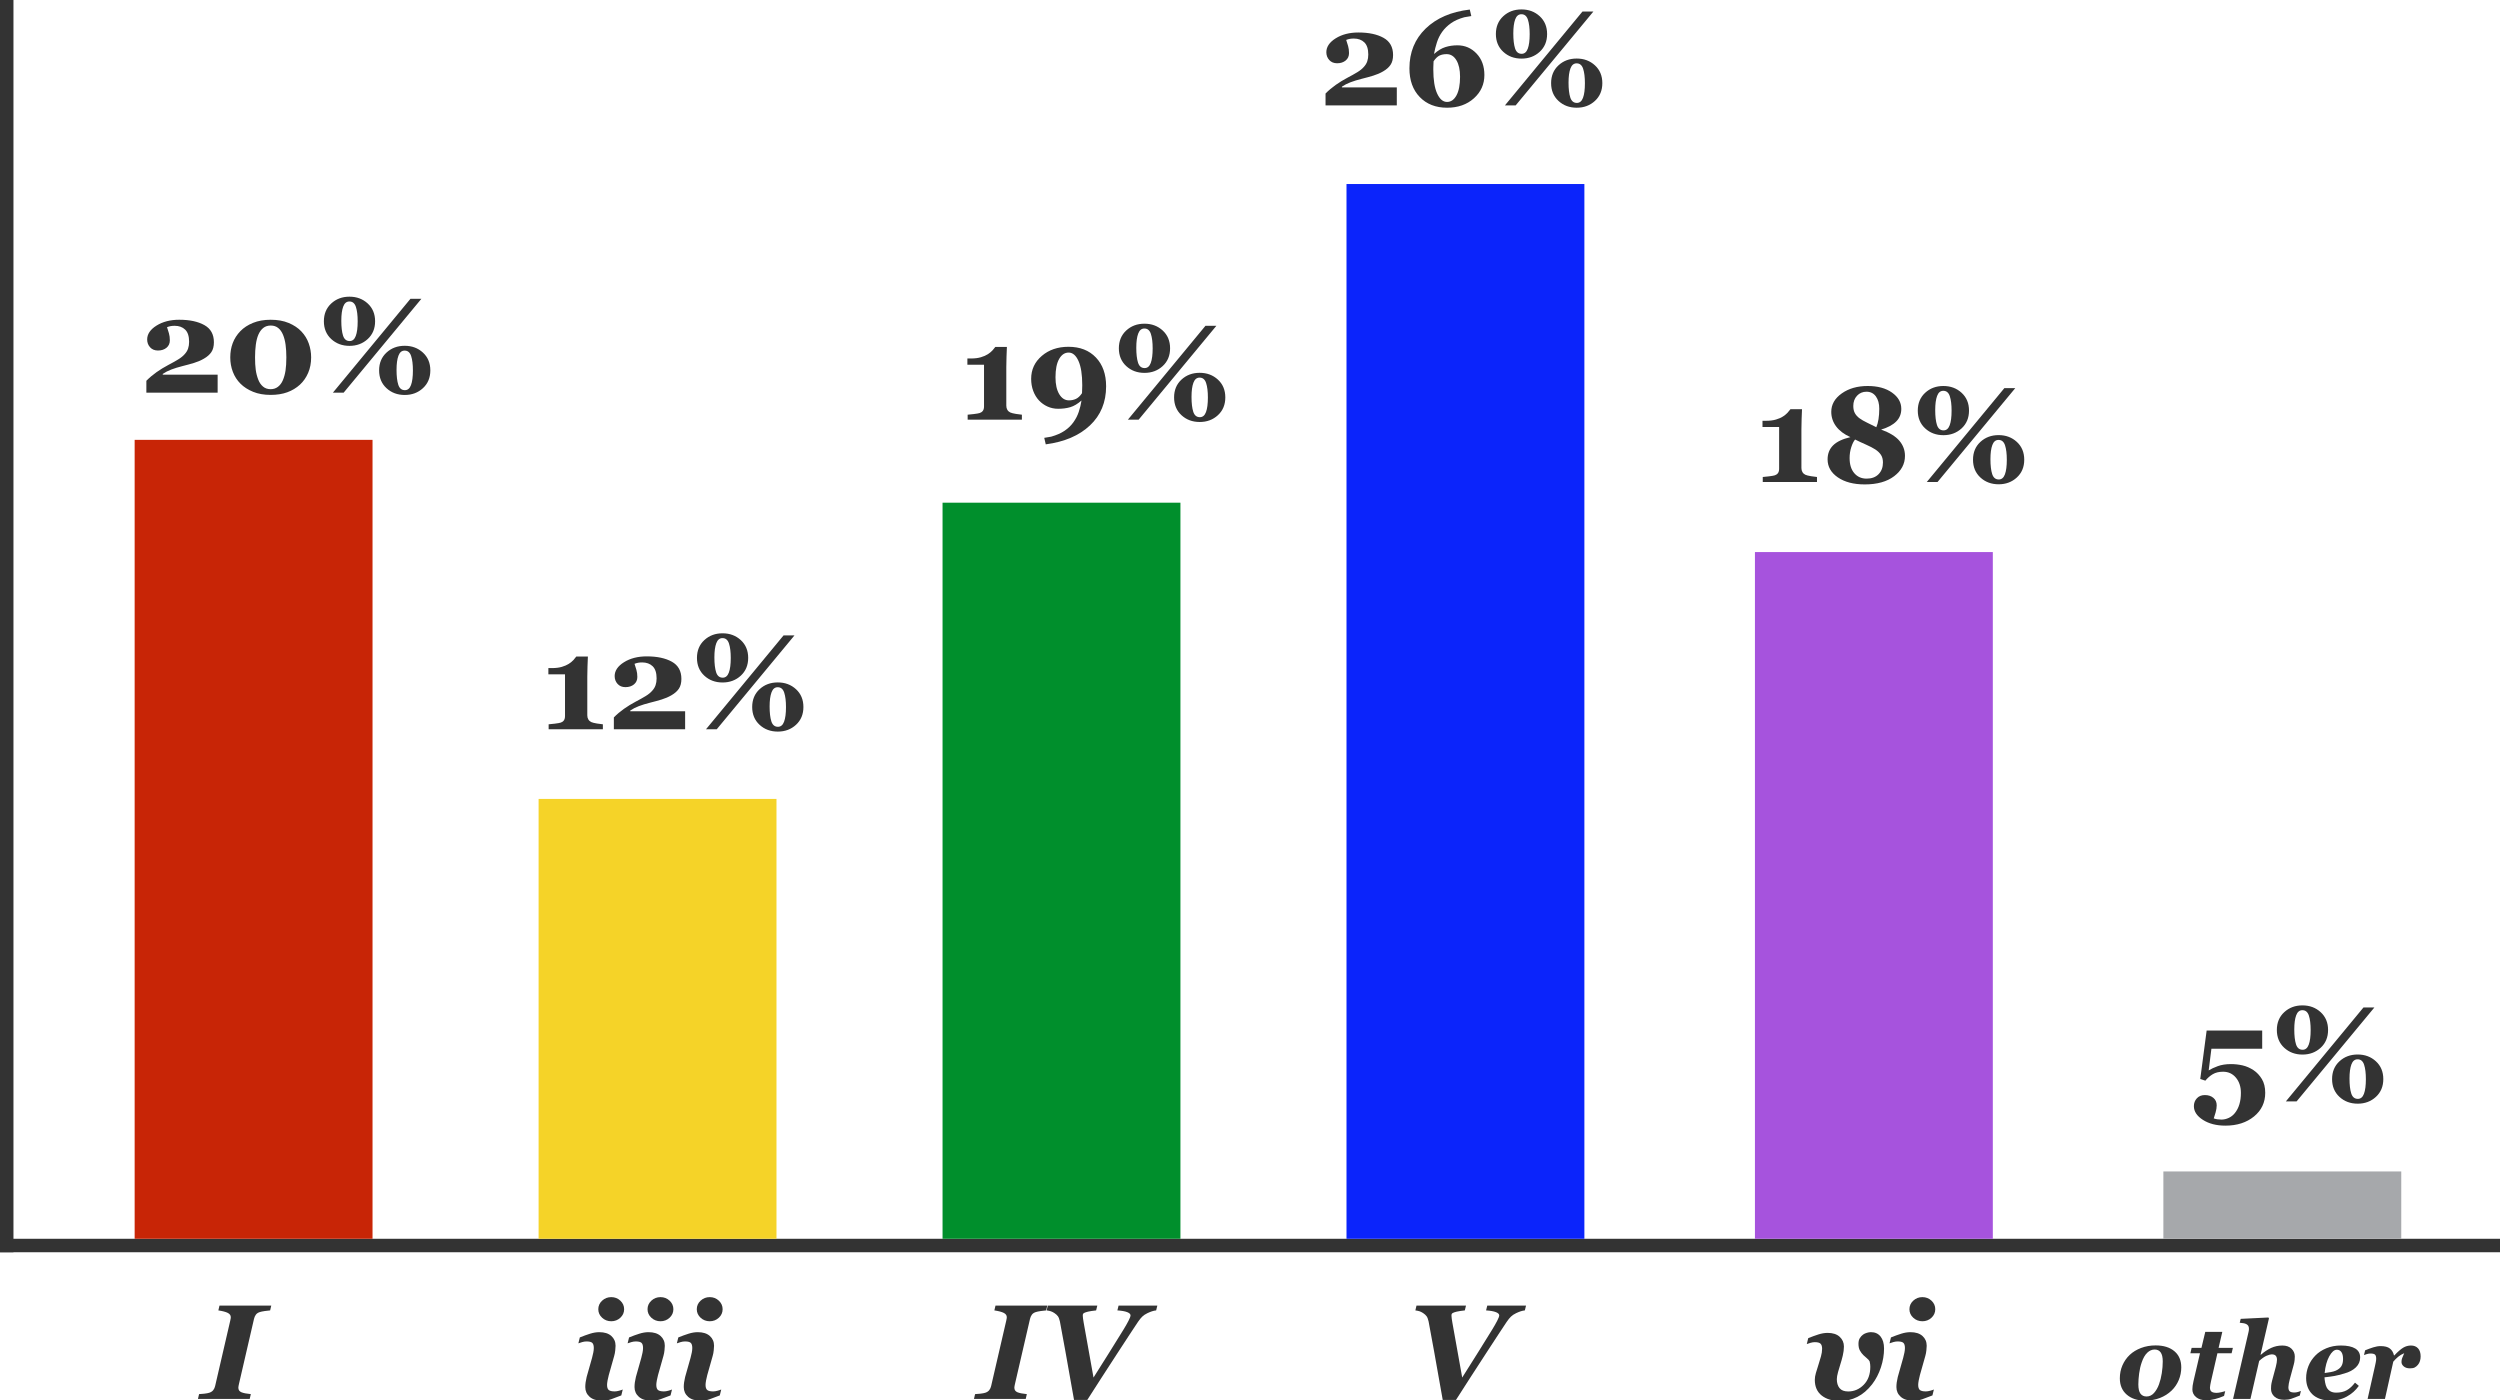 <?xml version="1.0" encoding="utf-8"?>
<!-- Generator: Adobe Illustrator 15.1.0, SVG Export Plug-In  -->
<!DOCTYPE svg PUBLIC "-//W3C//DTD SVG 1.1//EN" "http://www.w3.org/Graphics/SVG/1.1/DTD/svg11.dtd">
<svg version="1.1"
	 xmlns="http://www.w3.org/2000/svg" xmlns:xlink="http://www.w3.org/1999/xlink" xmlns:a="http://ns.adobe.com/AdobeSVGViewerExtensions/3.0/"
	 x="0px" y="0px"  width="557px" height="312px" viewBox="0 0 557 312" overflow="visible" enable-background="new 0 0 557 312"
	 xml:space="preserve">
<defs>
</defs>
<path fill="#333333" d="M44.106,311.676l0.249-1.069c0.283-0.01,0.669-0.041,1.157-0.095s0.864-0.125,1.128-0.213
	c0.381-0.127,0.671-0.319,0.872-0.578s0.339-0.56,0.417-0.901l3.359-14.531c0.049-0.205,0.083-0.376,0.103-0.513
	s0.029-0.239,0.029-0.308c0-0.41-0.227-0.729-0.681-0.96c-0.454-0.229-1.15-0.412-2.087-0.549l0.249-1.069h11.535l-0.249,1.069
	c-0.312,0.02-0.713,0.066-1.201,0.139c-0.488,0.074-0.854,0.149-1.099,0.228c-0.4,0.127-0.696,0.325-0.886,0.593
	c-0.19,0.27-0.325,0.57-0.403,0.904l-3.362,14.544c-0.039,0.165-0.071,0.321-0.095,0.468s-0.037,0.259-0.037,0.337
	c0,0.488,0.227,0.827,0.681,1.019c0.454,0.189,1.155,0.329,2.102,0.417l-0.249,1.069H44.106z"/>
<path fill="#333333" d="M138.749,309.581l-0.322,1.318c-0.967,0.381-1.738,0.672-2.314,0.872c-0.576,0.199-1.245,0.3-2.007,0.3
	c-1.172,0-2.083-0.286-2.732-0.856c-0.649-0.572-0.974-1.297-0.974-2.176c0-0.342,0.024-0.69,0.073-1.047s0.127-0.76,0.234-1.209
	l1.209-4.277c0.108-0.41,0.199-0.799,0.272-1.164c0.073-0.367,0.11-0.701,0.11-1.004c0-0.547-0.113-0.928-0.338-1.143
	s-0.656-0.322-1.292-0.322c-0.313,0-0.634,0.049-0.962,0.146s-0.61,0.19-0.845,0.278l0.323-1.318
	c0.792-0.322,1.549-0.598,2.273-0.827s1.408-0.345,2.053-0.345c1.164,0,2.061,0.281,2.691,0.843s0.946,1.291,0.946,2.189
	c0,0.186-0.022,0.513-0.066,0.981s-0.125,0.898-0.242,1.289l-1.205,4.263c-0.098,0.342-0.186,0.732-0.265,1.172
	c-0.078,0.439-0.117,0.771-0.117,0.996c0,0.566,0.126,0.952,0.38,1.157c0.254,0.205,0.692,0.308,1.317,0.308
	c0.292,0,0.624-0.051,0.995-0.154C138.315,309.75,138.583,309.659,138.749,309.581z M139.057,291.695
	c0,0.742-0.281,1.375-0.842,1.896c-0.562,0.523-1.238,0.784-2.029,0.784s-1.47-0.261-2.036-0.784
	c-0.566-0.521-0.85-1.154-0.85-1.896s0.283-1.377,0.85-1.904s1.245-0.791,2.036-0.791s1.467,0.264,2.029,0.791
	S139.057,290.953,139.057,291.695z"/>
<path fill="#333333" d="M149.721,309.581l-0.322,1.318c-0.967,0.381-1.738,0.672-2.314,0.872c-0.576,0.199-1.245,0.3-2.007,0.3
	c-1.172,0-2.083-0.286-2.732-0.856c-0.649-0.572-0.974-1.297-0.974-2.176c0-0.342,0.024-0.69,0.073-1.047s0.127-0.76,0.234-1.209
	l1.209-4.277c0.108-0.41,0.199-0.799,0.272-1.164c0.073-0.367,0.11-0.701,0.11-1.004c0-0.547-0.113-0.928-0.338-1.143
	s-0.656-0.322-1.292-0.322c-0.313,0-0.634,0.049-0.962,0.146s-0.61,0.19-0.845,0.278l0.323-1.318
	c0.792-0.322,1.549-0.598,2.273-0.827s1.408-0.345,2.053-0.345c1.164,0,2.061,0.281,2.691,0.843s0.946,1.291,0.946,2.189
	c0,0.186-0.022,0.513-0.066,0.981s-0.125,0.898-0.242,1.289l-1.205,4.263c-0.098,0.342-0.186,0.732-0.265,1.172
	c-0.078,0.439-0.117,0.771-0.117,0.996c0,0.566,0.126,0.952,0.38,1.157c0.254,0.205,0.692,0.308,1.317,0.308
	c0.292,0,0.624-0.051,0.995-0.154C149.287,309.75,149.555,309.659,149.721,309.581z M150.028,291.695
	c0,0.742-0.281,1.375-0.842,1.896c-0.562,0.523-1.238,0.784-2.029,0.784s-1.47-0.261-2.036-0.784
	c-0.566-0.521-0.85-1.154-0.85-1.896s0.283-1.377,0.85-1.904s1.245-0.791,2.036-0.791s1.467,0.264,2.029,0.791
	S150.028,290.953,150.028,291.695z"/>
<path fill="#333333" d="M160.692,309.581l-0.322,1.318c-0.967,0.381-1.738,0.672-2.314,0.872c-0.576,0.199-1.245,0.3-2.007,0.3
	c-1.172,0-2.083-0.286-2.732-0.856c-0.649-0.572-0.974-1.297-0.974-2.176c0-0.342,0.024-0.69,0.073-1.047s0.127-0.76,0.234-1.209
	l1.209-4.277c0.108-0.41,0.199-0.799,0.272-1.164c0.073-0.367,0.11-0.701,0.11-1.004c0-0.547-0.113-0.928-0.338-1.143
	s-0.656-0.322-1.292-0.322c-0.313,0-0.634,0.049-0.962,0.146s-0.61,0.19-0.845,0.278l0.323-1.318
	c0.792-0.322,1.549-0.598,2.273-0.827s1.408-0.345,2.053-0.345c1.164,0,2.061,0.281,2.691,0.843s0.946,1.291,0.946,2.189
	c0,0.186-0.022,0.513-0.066,0.981s-0.125,0.898-0.242,1.289l-1.205,4.263c-0.098,0.342-0.186,0.732-0.265,1.172
	c-0.078,0.439-0.117,0.771-0.117,0.996c0,0.566,0.126,0.952,0.38,1.157c0.254,0.205,0.692,0.308,1.317,0.308
	c0.292,0,0.624-0.051,0.995-0.154C160.258,309.75,160.526,309.659,160.692,309.581z M161,291.695c0,0.742-0.281,1.375-0.842,1.896
	c-0.562,0.523-1.238,0.784-2.029,0.784s-1.47-0.261-2.036-0.784c-0.566-0.521-0.85-1.154-0.85-1.896s0.283-1.377,0.85-1.904
	s1.245-0.791,2.036-0.791s1.467,0.264,2.029,0.791S161,290.953,161,291.695z"/>
<path fill="#333333" d="M217,311.676l0.249-1.069c0.283-0.01,0.669-0.041,1.157-0.095s0.864-0.125,1.128-0.213
	c0.381-0.127,0.671-0.319,0.872-0.578s0.339-0.56,0.417-0.901l3.359-14.531c0.049-0.205,0.083-0.376,0.103-0.513
	s0.029-0.239,0.029-0.308c0-0.41-0.227-0.729-0.681-0.96c-0.454-0.229-1.15-0.412-2.087-0.549l0.249-1.069h11.535l-0.249,1.069
	c-0.312,0.02-0.713,0.066-1.201,0.139c-0.488,0.074-0.854,0.149-1.099,0.228c-0.4,0.127-0.696,0.325-0.886,0.593
	c-0.19,0.27-0.325,0.57-0.403,0.904l-3.362,14.544c-0.039,0.165-0.071,0.321-0.095,0.468s-0.037,0.259-0.037,0.337
	c0,0.488,0.227,0.827,0.681,1.019c0.454,0.189,1.155,0.329,2.102,0.417l-0.249,1.069H217z"/>
<path fill="#333333" d="M257.591,291.959c-0.303,0.029-0.61,0.096-0.923,0.197c-0.312,0.104-0.654,0.242-1.025,0.418
	c-0.469,0.225-0.85,0.479-1.143,0.762s-0.61,0.674-0.952,1.172c-0.508,0.742-1.132,1.688-1.875,2.834
	c-0.742,1.148-1.738,2.674-2.987,4.578c-1.279,1.963-2.426,3.733-3.442,5.311c-1.015,1.577-2.016,3.137-3.002,4.68h-2.947
	c-0.762-4.326-1.406-7.954-1.934-10.884s-0.933-5.132-1.216-6.606c-0.117-0.527-0.266-0.916-0.447-1.164
	c-0.181-0.25-0.442-0.486-0.784-0.711c-0.273-0.176-0.532-0.305-0.776-0.389c-0.244-0.082-0.557-0.148-0.938-0.197l0.249-1.069
	h11.031l-0.264,1.069c-0.801,0.088-1.396,0.179-1.787,0.271s-0.679,0.188-0.864,0.285c-0.176,0.088-0.273,0.19-0.293,0.308
	s-0.029,0.22-0.029,0.308c0,0.215,0.02,0.435,0.059,0.659s0.088,0.532,0.146,0.922c0.186,1.151,0.464,2.707,0.836,4.668
	c0.371,1.961,0.821,4.474,1.349,7.536c1.287-2.028,2.476-3.919,3.568-5.67c1.092-1.75,2.135-3.431,3.129-5.04
	c0.419-0.683,0.783-1.322,1.091-1.918s0.462-1.001,0.462-1.216c0-0.293-0.251-0.537-0.755-0.732s-1.229-0.322-2.176-0.381
	l0.264-1.069h8.636L257.591,291.959z"/>
<path fill="#333333" d="M339.736,291.959c-0.303,0.029-0.61,0.096-0.923,0.197c-0.312,0.104-0.654,0.242-1.025,0.418
	c-0.469,0.225-0.85,0.479-1.143,0.762s-0.61,0.674-0.952,1.172c-0.508,0.742-1.132,1.688-1.875,2.834
	c-0.742,1.148-1.738,2.674-2.987,4.578c-1.279,1.963-2.426,3.733-3.442,5.311c-1.015,1.577-2.016,3.137-3.002,4.68h-2.947
	c-0.762-4.326-1.406-7.954-1.934-10.884s-0.933-5.132-1.216-6.606c-0.117-0.527-0.266-0.916-0.447-1.164
	c-0.181-0.25-0.442-0.486-0.784-0.711c-0.273-0.176-0.532-0.305-0.776-0.389c-0.244-0.082-0.557-0.148-0.938-0.197l0.249-1.069
	h11.031l-0.264,1.069c-0.801,0.088-1.396,0.179-1.787,0.271s-0.679,0.188-0.864,0.285c-0.176,0.088-0.273,0.19-0.293,0.308
	s-0.029,0.22-0.029,0.308c0,0.215,0.02,0.435,0.059,0.659s0.088,0.532,0.146,0.922c0.186,1.151,0.464,2.707,0.836,4.668
	c0.371,1.961,0.821,4.474,1.349,7.536c1.287-2.028,2.476-3.919,3.568-5.67c1.092-1.75,2.135-3.431,3.129-5.04
	c0.419-0.683,0.783-1.322,1.091-1.918s0.462-1.001,0.462-1.216c0-0.293-0.251-0.537-0.755-0.732s-1.229-0.322-2.176-0.381
	l0.264-1.069H340L339.736,291.959z"/>
<path fill="#333333" d="M419.766,300.455c0,1.377-0.232,2.773-0.696,4.189s-1.116,2.671-1.956,3.765
	c-0.996,1.279-2.1,2.222-3.311,2.827s-2.471,0.908-3.779,0.908c-1.738,0-3.12-0.406-4.146-1.217
	c-1.025-0.812-1.538-1.976-1.538-3.49c0-0.47,0.078-0.973,0.234-1.511s0.352-1.168,0.586-1.892c0.195-0.616,0.378-1.225,0.549-1.826
	c0.171-0.601,0.256-1.171,0.256-1.708c0-0.528-0.117-0.904-0.352-1.13c-0.234-0.225-0.654-0.337-1.26-0.337
	c-0.312,0-0.632,0.049-0.959,0.146s-0.608,0.19-0.842,0.278l0.322-1.318c0.791-0.322,1.547-0.598,2.27-0.828
	c0.723-0.229,1.406-0.344,2.05-0.344c1.162,0,2.057,0.291,2.687,0.873c0.63,0.581,0.945,1.303,0.945,2.163
	c0,0.635-0.085,1.31-0.256,2.023c-0.17,0.714-0.349,1.354-0.534,1.921c-0.166,0.509-0.339,1.093-0.52,1.753
	c-0.181,0.66-0.271,1.186-0.271,1.576c0,0.831,0.2,1.496,0.601,1.994c0.401,0.499,1.045,0.748,1.934,0.748
	c1.329,0,2.481-0.495,3.458-1.487c0.977-0.99,1.465-2.326,1.465-4.006c0-0.166-0.01-0.347-0.029-0.542s-0.059-0.415-0.117-0.659
	c-0.107-0.225-0.317-0.464-0.63-0.718s-0.576-0.488-0.791-0.703c-0.283-0.283-0.532-0.617-0.747-1.003s-0.322-0.887-0.322-1.502
	c0-0.518,0.1-0.938,0.3-1.26s0.442-0.586,0.725-0.791c0.234-0.166,0.515-0.298,0.842-0.396s0.632-0.146,0.916-0.146
	c0.908,0,1.621,0.325,2.139,0.974C419.507,298.432,419.766,299.322,419.766,300.455z"/>
<path fill="#333333" d="M430.869,309.581l-0.322,1.318c-0.967,0.381-1.738,0.672-2.314,0.872c-0.576,0.199-1.245,0.3-2.007,0.3
	c-1.172,0-2.083-0.286-2.732-0.856c-0.649-0.572-0.974-1.297-0.974-2.176c0-0.342,0.024-0.69,0.073-1.047s0.127-0.76,0.234-1.209
	l1.209-4.277c0.108-0.41,0.199-0.799,0.272-1.164c0.073-0.367,0.11-0.701,0.11-1.004c0-0.547-0.113-0.928-0.338-1.143
	s-0.656-0.322-1.292-0.322c-0.313,0-0.634,0.049-0.962,0.146s-0.61,0.19-0.845,0.278l0.323-1.318
	c0.792-0.322,1.549-0.598,2.273-0.827s1.408-0.345,2.053-0.345c1.164,0,2.061,0.281,2.691,0.843s0.946,1.291,0.946,2.189
	c0,0.186-0.022,0.513-0.066,0.981s-0.125,0.898-0.242,1.289l-1.205,4.263c-0.098,0.342-0.186,0.732-0.265,1.172
	c-0.078,0.439-0.117,0.771-0.117,0.996c0,0.566,0.126,0.952,0.38,1.157c0.254,0.205,0.692,0.308,1.317,0.308
	c0.292,0,0.624-0.051,0.995-0.154C430.435,309.75,430.703,309.659,430.869,309.581z M431.177,291.695
	c0,0.742-0.281,1.375-0.842,1.896c-0.562,0.523-1.238,0.784-2.029,0.784s-1.47-0.261-2.036-0.784
	c-0.566-0.521-0.85-1.154-0.85-1.896s0.283-1.377,0.85-1.904s1.245-0.791,2.036-0.791s1.467,0.264,2.029,0.791
	S431.177,290.953,431.177,291.695z"/>
<path fill="#333333" d="M485.986,304.656c0,0.984-0.188,1.926-0.562,2.824s-0.906,1.68-1.594,2.344
	c-0.742,0.711-1.611,1.26-2.607,1.646s-2.115,0.58-3.357,0.58c-1.664,0-3.008-0.443-4.031-1.33s-1.535-2.096-1.535-3.627
	c0-1.039,0.193-2.004,0.58-2.895s0.928-1.668,1.623-2.332c0.688-0.648,1.531-1.162,2.531-1.541s2.082-0.568,3.246-0.568
	c1.766,0,3.158,0.432,4.178,1.295S485.986,303.117,485.986,304.656z M481.861,303.332c0-0.914-0.154-1.586-0.463-2.016
	s-0.756-0.645-1.342-0.645c-0.602,0-1.152,0.24-1.652,0.721s-0.906,1.186-1.219,2.115c-0.273,0.773-0.469,1.611-0.586,2.514
	s-0.176,1.709-0.176,2.42c0,0.945,0.156,1.631,0.469,2.057s0.766,0.639,1.359,0.639c0.641,0,1.195-0.262,1.664-0.785
	s0.84-1.168,1.113-1.934c0.273-0.75,0.48-1.58,0.621-2.49S481.861,304.152,481.861,303.332z"/>
<path fill="#333333" d="M491.553,311.98c-0.938,0-1.688-0.229-2.25-0.686s-0.844-1.037-0.844-1.74c0-0.289,0.02-0.562,0.059-0.82
	s0.102-0.59,0.188-0.996l1.453-6.234h-2.144l0.281-1.207h2.188l0.848-3.551h3.795l-0.824,3.551h3.181l-0.281,1.207h-3.164
	l-1.428,6.234c-0.055,0.219-0.108,0.484-0.158,0.797c-0.051,0.312-0.076,0.516-0.076,0.609c0,0.445,0.123,0.754,0.369,0.926
	s0.623,0.258,1.131,0.258c0.242,0,0.576-0.047,1.001-0.141c0.425-0.094,0.724-0.172,0.896-0.234l-0.258,1.055
	c-0.688,0.305-1.377,0.543-2.068,0.715S492.123,311.98,491.553,311.98z"/>
<path fill="#333333" d="M512.646,309.906l-0.258,1.031c-0.773,0.305-1.39,0.537-1.85,0.697c-0.461,0.16-0.996,0.24-1.604,0.24
	c-0.929,0-1.653-0.232-2.172-0.697c-0.52-0.465-0.779-1.041-0.779-1.729c0-0.219,0.009-0.461,0.029-0.727
	c0.019-0.266,0.087-0.629,0.204-1.09l0.838-3.117c0.085-0.336,0.15-0.639,0.193-0.908c0.042-0.27,0.064-0.49,0.064-0.662
	c0-0.375-0.09-0.668-0.27-0.879c-0.179-0.211-0.483-0.316-0.912-0.316c-0.265,0-0.644,0.104-1.135,0.311s-1.041,0.592-1.649,1.154
	l-1.944,8.461h-3.873l3.448-14.918c0.031-0.133,0.055-0.258,0.07-0.375s0.023-0.215,0.023-0.293c0-0.281-0.047-0.504-0.141-0.668
	c-0.094-0.164-0.235-0.297-0.423-0.398c-0.188-0.102-0.403-0.172-0.645-0.211c-0.243-0.039-0.524-0.074-0.845-0.105l0.211-0.867
	l6.171-0.305l0.129,0.188l-1.875,8.109h0.082c0.727-0.641,1.481-1.143,2.263-1.506c0.781-0.363,1.622-0.545,2.521-0.545
	c0.867,0,1.545,0.238,2.034,0.715c0.488,0.477,0.733,1.055,0.733,1.734c0,0.18-0.014,0.432-0.041,0.756s-0.092,0.67-0.193,1.037
	l-0.891,3.293c-0.078,0.273-0.148,0.586-0.211,0.938c-0.062,0.352-0.094,0.617-0.094,0.797c0,0.453,0.1,0.766,0.299,0.938
	s0.549,0.258,1.049,0.258c0.234,0,0.5-0.041,0.797-0.123C512.299,310.041,512.514,309.969,512.646,309.906z"/>
<path fill="#333333" d="M519.385,312.062c-0.938,0-1.76-0.127-2.467-0.381s-1.291-0.607-1.752-1.061
	c-0.453-0.453-0.793-0.98-1.02-1.582s-0.34-1.266-0.34-1.992c0-0.922,0.172-1.816,0.516-2.684s0.855-1.648,1.535-2.344
	c0.641-0.664,1.453-1.203,2.438-1.617s2.07-0.621,3.258-0.621c1.398,0,2.463,0.223,3.193,0.668s1.096,1.113,1.096,2.004
	c0,0.852-0.316,1.584-0.949,2.197s-1.492,1.068-2.578,1.365c-0.859,0.258-1.592,0.441-2.197,0.551s-1.346,0.211-2.221,0.305
	c0.016,0.344,0.062,0.73,0.141,1.16s0.195,0.797,0.352,1.102c0.188,0.352,0.453,0.631,0.797,0.838s0.781,0.311,1.312,0.311
	c0.922,0,1.705-0.178,2.35-0.533s1.26-0.92,1.846-1.693l0.855,0.715c-0.703,1-1.604,1.799-2.701,2.396
	S520.596,312.062,519.385,312.062z M522.033,302.781c0-0.664-0.121-1.174-0.363-1.529s-0.578-0.533-1.008-0.533
	c-0.602,0-1.17,0.49-1.705,1.471s-0.877,2.221-1.025,3.721c0.461-0.055,0.918-0.125,1.371-0.211s0.812-0.188,1.078-0.305
	c0.586-0.258,1.008-0.59,1.266-0.996S522.033,303.453,522.033,302.781z"/>
<path fill="#333333" d="M539.318,302.219c0,0.352-0.051,0.691-0.152,1.02s-0.254,0.609-0.457,0.844
	c-0.227,0.266-0.465,0.463-0.715,0.592s-0.602,0.193-1.055,0.193c-0.586,0-1.047-0.145-1.383-0.434s-0.504-0.613-0.504-0.973
	c0-0.336,0.049-0.625,0.146-0.867s0.252-0.609,0.463-1.102c-0.524,0.219-0.975,0.486-1.353,0.803
	c-0.378,0.316-0.74,0.678-1.086,1.084l-1.851,8.297h-3.867l1.618-7.207c0.047-0.219,0.107-0.504,0.182-0.855
	c0.074-0.352,0.111-0.645,0.111-0.879c0-0.453-0.088-0.762-0.264-0.926s-0.514-0.246-1.014-0.246c-0.25,0-0.506,0.039-0.768,0.117
	c-0.262,0.078-0.486,0.152-0.674,0.223l0.257-1.055c0.632-0.258,1.237-0.479,1.814-0.662s1.124-0.275,1.639-0.275
	c0.92,0,1.609,0.182,2.066,0.545s0.759,0.873,0.907,1.529h0.082c0.774-0.82,1.432-1.393,1.972-1.717
	c0.54-0.324,1.118-0.486,1.736-0.486c0.665,0,1.189,0.209,1.572,0.627S539.318,301.43,539.318,302.219z"/>
<rect fill="#333333" width="3" height="279"/>
<rect x="0.002" y="276" fill="#333333" width="557.333" height="3"/>
<path fill="#333333" d="M48.49,87.487H32.611v-2.651c0.694-0.703,1.455-1.345,2.281-1.927c0.827-0.58,1.665-1.096,2.516-1.545
	c0.91-0.479,1.672-0.905,2.289-1.281s1.101-0.77,1.453-1.18c0.352-0.381,0.604-0.796,0.755-1.245s0.228-0.952,0.228-1.509
	c0-1.24-0.294-2.144-0.882-2.71c-0.587-0.566-1.366-0.85-2.336-0.85c-0.304,0-0.59,0.022-0.859,0.065
	c-0.27,0.045-0.551,0.125-0.845,0.242c0.146,0.439,0.288,0.894,0.425,1.362s0.205,0.991,0.205,1.567
	c0,0.693-0.249,1.245-0.747,1.655s-1.133,0.615-1.904,0.615c-0.732,0-1.316-0.239-1.75-0.718s-0.652-1.06-0.652-1.743
	c0-1.191,0.693-2.222,2.08-3.091s3.076-1.304,5.068-1.304c2.305,0,4.167,0.396,5.588,1.187s2.131,2.065,2.131,3.823
	c0,0.908-0.188,1.641-0.564,2.197s-0.93,1.045-1.663,1.465c-0.654,0.381-1.379,0.693-2.175,0.938s-1.648,0.479-2.556,0.703
	c-0.967,0.244-1.809,0.503-2.527,0.776s-1.355,0.601-1.912,0.981v0.161H48.49V87.487z"/>
<path fill="#333333" d="M67.138,73.835c0.742,0.781,1.292,1.673,1.648,2.674s0.535,2.038,0.535,3.112
	c0,1.279-0.222,2.435-0.667,3.464c-0.444,1.031-1.052,1.902-1.824,2.615c-0.811,0.742-1.753,1.309-2.827,1.699
	s-2.31,0.586-3.706,0.586c-1.475,0-2.776-0.229-3.904-0.688s-2.068-1.064-2.82-1.816c-0.742-0.742-1.306-1.616-1.692-2.622
	s-0.579-2.085-0.579-3.237c0-1.143,0.183-2.202,0.549-3.179s0.93-1.86,1.692-2.651c0.742-0.771,1.685-1.389,2.827-1.853
	s2.456-0.696,3.94-0.696c1.533,0,2.871,0.239,4.014,0.718S66.405,73.063,67.138,73.835z M63.007,84.748
	c0.283-0.654,0.486-1.384,0.608-2.19c0.122-0.805,0.183-1.784,0.183-2.937c0-1.035-0.056-1.968-0.168-2.798s-0.3-1.567-0.564-2.212
	c-0.273-0.664-0.635-1.177-1.084-1.538s-1.001-0.542-1.655-0.542c-0.664,0-1.221,0.179-1.67,0.534
	c-0.449,0.357-0.815,0.862-1.099,1.517c-0.254,0.596-0.439,1.325-0.557,2.19c-0.117,0.863-0.176,1.813-0.176,2.849
	c0,1.084,0.051,2.007,0.154,2.769s0.291,1.494,0.564,2.197c0.244,0.635,0.596,1.147,1.055,1.538s1.025,0.586,1.699,0.586
	c0.625,0,1.167-0.176,1.626-0.527S62.743,85.354,63.007,84.748z"/>
<path fill="#333333" d="M83.573,71.579c0,1.631-0.549,2.951-1.648,3.963c-1.099,1.01-2.449,1.516-4.05,1.516
	c-1.621,0-2.979-0.506-4.072-1.516c-1.094-1.012-1.641-2.332-1.641-3.963s0.547-2.951,1.641-3.963
	c1.094-1.01,2.446-1.516,4.058-1.516s2.966,0.506,4.065,1.516C83.024,68.628,83.573,69.948,83.573,71.579z M93.886,66.569
	L76.563,87.487h-2.395l17.284-20.918H93.886z M79.691,71.608c0-1.348-0.132-2.424-0.396-3.23c-0.264-0.805-0.747-1.208-1.45-1.208
	c-0.635,0-1.094,0.379-1.377,1.136s-0.425,1.809-0.425,3.156c0,1.406,0.129,2.512,0.388,3.318c0.259,0.805,0.75,1.208,1.472,1.208
	c0.625,0,1.079-0.378,1.362-1.136C79.55,74.097,79.691,73.015,79.691,71.608z M95.878,82.521c0,1.631-0.549,2.952-1.648,3.962
	C93.131,87.495,91.781,88,90.18,88c-1.621,0-2.979-0.505-4.072-1.517c-1.094-1.01-1.641-2.331-1.641-3.962s0.547-2.952,1.641-3.962
	c1.094-1.012,2.446-1.517,4.058-1.517s2.966,0.505,4.065,1.517C95.329,79.569,95.878,80.891,95.878,82.521z M91.996,82.551
	c0-1.348-0.132-2.425-0.396-3.229c-0.264-0.807-0.747-1.209-1.45-1.209c-0.635,0-1.094,0.379-1.377,1.135
	c-0.283,0.758-0.425,1.81-0.425,3.157c0,1.406,0.129,2.513,0.388,3.317c0.259,0.807,0.75,1.209,1.472,1.209
	c0.625,0,1.079-0.378,1.362-1.135S91.996,83.957,91.996,82.551z"/>
<path fill="#333333" d="M134.322,162.487h-12.085v-1.113c0.293-0.02,0.759-0.068,1.399-0.146s1.077-0.156,1.311-0.234
	c0.293-0.098,0.522-0.264,0.688-0.498s0.249-0.557,0.249-0.967v-9.287h-3.706v-1.392h0.806c0.85,0,1.584-0.093,2.205-0.278
	s1.135-0.41,1.545-0.674c0.42-0.273,0.764-0.557,1.033-0.85s0.481-0.552,0.637-0.776h2.578c-0.029,0.635-0.059,1.377-0.088,2.227
	s-0.044,1.611-0.044,2.285v8.584c0,0.352,0.076,0.657,0.227,0.915c0.151,0.26,0.369,0.457,0.652,0.594
	c0.254,0.117,0.679,0.225,1.274,0.322s1.035,0.156,1.318,0.176V162.487z"/>
<path fill="#333333" d="M152.647,162.487h-15.879v-2.651c0.694-0.703,1.455-1.345,2.281-1.927c0.827-0.58,1.665-1.096,2.516-1.545
	c0.91-0.479,1.672-0.905,2.289-1.281s1.101-0.77,1.453-1.18c0.352-0.381,0.604-0.796,0.755-1.245s0.228-0.952,0.228-1.509
	c0-1.24-0.294-2.144-0.882-2.71c-0.587-0.566-1.366-0.85-2.336-0.85c-0.304,0-0.59,0.022-0.859,0.065
	c-0.27,0.045-0.551,0.125-0.845,0.242c0.146,0.439,0.288,0.894,0.425,1.362s0.205,0.991,0.205,1.567
	c0,0.693-0.249,1.245-0.747,1.655s-1.133,0.615-1.904,0.615c-0.732,0-1.316-0.239-1.75-0.718s-0.652-1.06-0.652-1.743
	c0-1.191,0.693-2.222,2.08-3.091s3.076-1.304,5.068-1.304c2.305,0,4.167,0.396,5.588,1.187s2.131,2.065,2.131,3.823
	c0,0.908-0.188,1.641-0.564,2.197s-0.93,1.045-1.663,1.465c-0.654,0.381-1.379,0.693-2.175,0.938s-1.648,0.479-2.556,0.703
	c-0.967,0.244-1.809,0.503-2.527,0.776s-1.355,0.601-1.912,0.981v0.161h12.231V162.487z"/>
<path fill="#333333" d="M166.695,146.579c0,1.631-0.549,2.951-1.648,3.963c-1.099,1.01-2.449,1.516-4.05,1.516
	c-1.621,0-2.979-0.506-4.072-1.516c-1.094-1.012-1.641-2.332-1.641-3.963s0.547-2.951,1.641-3.963
	c1.094-1.01,2.446-1.516,4.058-1.516s2.966,0.506,4.065,1.516C166.146,143.628,166.695,144.948,166.695,146.579z M177.008,141.569
	l-17.322,20.918h-2.395l17.284-20.918H177.008z M162.813,146.608c0-1.348-0.132-2.424-0.396-3.23
	c-0.264-0.805-0.747-1.208-1.45-1.208c-0.635,0-1.094,0.379-1.377,1.136s-0.425,1.809-0.425,3.156c0,1.406,0.129,2.512,0.388,3.318
	c0.259,0.805,0.75,1.208,1.472,1.208c0.625,0,1.079-0.378,1.362-1.136C162.672,149.097,162.813,148.015,162.813,146.608z
	 M179,157.521c0,1.631-0.549,2.952-1.648,3.962c-1.099,1.012-2.449,1.517-4.05,1.517c-1.621,0-2.979-0.505-4.072-1.517
	c-1.094-1.01-1.641-2.331-1.641-3.962s0.547-2.952,1.641-3.962c1.094-1.012,2.446-1.517,4.058-1.517s2.966,0.505,4.065,1.517
	C178.451,154.569,179,155.891,179,157.521z M175.118,157.551c0-1.348-0.132-2.425-0.396-3.229c-0.264-0.807-0.747-1.209-1.45-1.209
	c-0.635,0-1.094,0.379-1.377,1.135c-0.283,0.758-0.425,1.81-0.425,3.157c0,1.406,0.129,2.513,0.388,3.317
	c0.259,0.807,0.75,1.209,1.472,1.209c0.625,0,1.079-0.378,1.362-1.135S175.118,158.957,175.118,157.551z"/>
<path fill="#333333" d="M227.678,93.507h-12.085v-1.113c0.293-0.02,0.759-0.068,1.399-0.146s1.077-0.156,1.311-0.234
	c0.293-0.098,0.522-0.264,0.688-0.498s0.249-0.557,0.249-0.967v-9.287h-3.706v-1.392h0.806c0.85,0,1.584-0.093,2.205-0.278
	s1.135-0.41,1.545-0.674c0.42-0.273,0.764-0.557,1.033-0.85s0.481-0.552,0.637-0.776h2.578c-0.029,0.635-0.059,1.377-0.088,2.227
	s-0.044,1.611-0.044,2.285v8.584c0,0.352,0.076,0.657,0.227,0.915c0.151,0.26,0.369,0.457,0.652,0.594
	c0.254,0.117,0.679,0.225,1.274,0.322s1.035,0.156,1.318,0.176V93.507z"/>
<path fill="#333333" d="M246.442,86.065c0,3.555-1.201,6.463-3.604,8.723c-2.402,2.261-5.684,3.665-9.844,4.212l-0.337-1.45
	l1.553-0.264c1.201-0.342,2.197-0.781,2.988-1.318s1.44-1.162,1.948-1.875c0.527-0.732,0.928-1.509,1.201-2.329
	s0.479-1.665,0.615-2.534c-0.859,0.752-1.692,1.248-2.498,1.486c-0.806,0.24-1.711,0.359-2.717,0.359
	c-0.84,0-1.626-0.166-2.358-0.498s-1.367-0.786-1.904-1.362c-0.547-0.586-0.974-1.291-1.282-2.116s-0.461-1.722-0.461-2.688
	c0-2.061,0.791-3.767,2.373-5.12c1.582-1.352,3.56-2.028,5.933-2.028c2.568,0,4.609,0.796,6.123,2.388S246.442,83.38,246.442,86.065
	z M241.096,86.871c0-0.137,0.005-0.303,0.015-0.498s0.015-0.386,0.015-0.571c0-2.344-0.281-4.139-0.842-5.383
	c-0.562-1.246-1.292-1.868-2.19-1.868c-0.869,0-1.575,0.474-2.117,1.421s-0.813,2.314-0.813,4.102c0,1.562,0.276,2.808,0.828,3.735
	s1.277,1.392,2.175,1.392c0.566,0,1.089-0.112,1.567-0.337s0.923-0.645,1.333-1.26c0-0.049,0.005-0.134,0.015-0.257
	C241.091,87.226,241.096,87.066,241.096,86.871z"/>
<path fill="#333333" d="M260.695,77.599c0,1.631-0.549,2.951-1.648,3.963c-1.099,1.01-2.449,1.516-4.05,1.516
	c-1.621,0-2.979-0.506-4.072-1.516c-1.094-1.012-1.641-2.332-1.641-3.963s0.547-2.951,1.641-3.963
	c1.094-1.01,2.446-1.516,4.058-1.516s2.966,0.506,4.065,1.516C260.146,74.647,260.695,75.968,260.695,77.599z M271.008,72.589
	l-17.322,20.918h-2.395l17.284-20.918H271.008z M256.813,77.628c0-1.348-0.132-2.424-0.396-3.23
	c-0.264-0.805-0.747-1.208-1.45-1.208c-0.635,0-1.094,0.379-1.377,1.136s-0.425,1.809-0.425,3.156c0,1.406,0.129,2.512,0.388,3.318
	c0.259,0.805,0.75,1.208,1.472,1.208c0.625,0,1.079-0.378,1.362-1.136C256.672,80.116,256.813,79.034,256.813,77.628z M273,88.541
	c0,1.631-0.549,2.952-1.648,3.962c-1.099,1.012-2.449,1.517-4.05,1.517c-1.621,0-2.979-0.505-4.072-1.517
	c-1.094-1.01-1.641-2.331-1.641-3.962s0.547-2.952,1.641-3.962c1.094-1.012,2.446-1.517,4.058-1.517s2.966,0.505,4.065,1.517
	C272.451,85.589,273,86.91,273,88.541z M269.118,88.57c0-1.348-0.132-2.425-0.396-3.229c-0.264-0.807-0.747-1.209-1.45-1.209
	c-0.635,0-1.094,0.379-1.377,1.135c-0.283,0.758-0.425,1.81-0.425,3.157c0,1.406,0.129,2.513,0.388,3.317
	c0.259,0.807,0.75,1.209,1.472,1.209c0.625,0,1.079-0.378,1.362-1.135S269.118,89.977,269.118,88.57z"/>
<path fill="#333333" d="M311.209,23.487H295.33v-2.651c0.694-0.703,1.455-1.345,2.281-1.927c0.827-0.58,1.665-1.096,2.516-1.545
	c0.91-0.479,1.672-0.905,2.289-1.281s1.101-0.77,1.453-1.18c0.352-0.381,0.604-0.796,0.755-1.245s0.228-0.952,0.228-1.509
	c0-1.24-0.294-2.144-0.882-2.71c-0.587-0.566-1.366-0.85-2.336-0.85c-0.304,0-0.59,0.022-0.859,0.065
	c-0.27,0.045-0.551,0.125-0.845,0.242c0.146,0.439,0.288,0.894,0.425,1.362s0.205,0.991,0.205,1.567
	c0,0.693-0.249,1.245-0.747,1.655s-1.133,0.615-1.904,0.615c-0.732,0-1.316-0.239-1.75-0.718s-0.652-1.06-0.652-1.743
	c0-1.191,0.693-2.222,2.08-3.091s3.076-1.304,5.068-1.304c2.305,0,4.167,0.396,5.588,1.187s2.131,2.065,2.131,3.823
	c0,0.908-0.188,1.641-0.564,2.197s-0.93,1.045-1.663,1.465c-0.654,0.381-1.379,0.693-2.175,0.938s-1.648,0.479-2.556,0.703
	c-0.967,0.244-1.809,0.503-2.527,0.776s-1.355,0.601-1.912,0.981v0.161h12.231V23.487z"/>
<path fill="#333333" d="M330.721,16.705c0,2.07-0.779,3.804-2.336,5.2S324.837,24,322.415,24c-2.529,0-4.561-0.793-6.094-2.38
	s-2.3-3.719-2.3-6.395c0-3.574,1.206-6.528,3.618-8.862s5.688-3.745,9.829-4.233l0.337,1.45l-1.553,0.264
	c-1.182,0.322-2.17,0.765-2.966,1.325c-0.796,0.562-1.453,1.204-1.97,1.927c-0.498,0.693-0.889,1.478-1.172,2.351
	c-0.283,0.875-0.498,1.736-0.645,2.586c0.85-0.762,1.692-1.274,2.527-1.538s1.731-0.396,2.688-0.396c1.68,0,3.101,0.613,4.263,1.838
	C330.14,13.163,330.721,14.752,330.721,16.705z M325.301,17.101c0-1.543-0.271-2.769-0.813-3.677s-1.267-1.362-2.175-1.362
	c-0.605,0-1.13,0.103-1.575,0.308s-0.891,0.635-1.34,1.289c0,0.049-0.002,0.135-0.007,0.257s-0.012,0.28-0.022,0.476
	c-0.01,0.215-0.017,0.415-0.022,0.601s-0.007,0.342-0.007,0.469c0,2.344,0.286,4.139,0.857,5.383
	c0.571,1.246,1.306,1.868,2.205,1.868c0.869,0,1.57-0.488,2.102-1.465S325.301,18.888,325.301,17.101z"/>
<path fill="#333333" d="M344.695,7.579c0,1.631-0.549,2.951-1.648,3.963c-1.099,1.01-2.449,1.516-4.05,1.516
	c-1.621,0-2.979-0.506-4.072-1.516c-1.094-1.012-1.641-2.332-1.641-3.963s0.547-2.951,1.641-3.963
	c1.094-1.01,2.446-1.516,4.058-1.516s2.966,0.506,4.065,1.516C344.146,4.628,344.695,5.948,344.695,7.579z M355.008,2.569
	l-17.322,20.918h-2.395l17.284-20.918H355.008z M340.813,7.608c0-1.348-0.132-2.424-0.396-3.23c-0.264-0.805-0.747-1.208-1.45-1.208
	c-0.635,0-1.094,0.379-1.377,1.136s-0.425,1.809-0.425,3.156c0,1.406,0.129,2.512,0.388,3.318c0.259,0.805,0.75,1.208,1.472,1.208
	c0.625,0,1.079-0.378,1.362-1.136C340.672,10.097,340.813,9.015,340.813,7.608z M357,18.521c0,1.631-0.549,2.952-1.648,3.962
	c-1.099,1.012-2.449,1.517-4.05,1.517c-1.621,0-2.979-0.505-4.072-1.517c-1.094-1.01-1.641-2.331-1.641-3.962
	s0.547-2.952,1.641-3.962c1.094-1.012,2.446-1.517,4.058-1.517s2.966,0.505,4.065,1.517C356.451,15.569,357,16.891,357,18.521z
	 M353.118,18.551c0-1.348-0.132-2.425-0.396-3.229c-0.264-0.807-0.747-1.209-1.45-1.209c-0.635,0-1.094,0.379-1.377,1.135
	c-0.283,0.758-0.425,1.81-0.425,3.157c0,1.406,0.129,2.513,0.388,3.317c0.259,0.807,0.75,1.209,1.472,1.209
	c0.625,0,1.079-0.378,1.362-1.135S353.118,19.957,353.118,18.551z"/>
<path fill="#333333" d="M404.828,107.387h-12.085v-1.113c0.293-0.02,0.759-0.068,1.399-0.146s1.077-0.156,1.311-0.234
	c0.293-0.098,0.522-0.264,0.688-0.498s0.249-0.557,0.249-0.967v-9.287h-3.706v-1.392h0.806c0.85,0,1.584-0.093,2.205-0.278
	s1.135-0.41,1.545-0.674c0.42-0.273,0.764-0.557,1.033-0.85s0.481-0.552,0.637-0.776h2.578c-0.029,0.635-0.059,1.377-0.088,2.227
	s-0.044,1.611-0.044,2.285v8.584c0,0.352,0.076,0.657,0.227,0.915c0.151,0.26,0.369,0.457,0.652,0.594
	c0.254,0.117,0.679,0.225,1.274,0.322s1.035,0.156,1.318,0.176V107.387z"/>
<path fill="#333333" d="M424.428,101.571c0,1.797-0.803,3.306-2.41,4.526s-3.792,1.831-6.555,1.831
	c-2.471,0-4.468-0.522-5.991-1.567s-2.285-2.383-2.285-4.014c0-1.26,0.408-2.297,1.223-3.113c0.815-0.814,2.102-1.428,3.86-1.838
	c-1.406-0.635-2.468-1.436-3.186-2.402s-1.077-2.046-1.077-3.237c0-1.631,0.779-2.998,2.336-4.102S413.827,86,416.122,86
	c2.227,0,4.031,0.488,5.413,1.465s2.073,2.188,2.073,3.633c0,1.113-0.376,2.049-1.128,2.805c-0.752,0.758-1.875,1.36-3.369,1.81
	c1.875,0.674,3.23,1.501,4.065,2.483C424.01,99.176,424.428,100.302,424.428,101.571z M419.521,103.051
	c0-0.684-0.147-1.25-0.44-1.699s-0.714-0.854-1.262-1.216c-0.548-0.352-1.245-0.713-2.091-1.084
	c-0.847-0.371-1.651-0.747-2.415-1.128c-0.323,0.381-0.607,0.952-0.852,1.714s-0.367,1.567-0.367,2.417
	c0,1.436,0.347,2.559,1.042,3.369s1.609,1.216,2.745,1.216s2.025-0.332,2.671-0.996S419.521,104.115,419.521,103.051z M418.7,91.068
	c0-1.133-0.251-2.048-0.752-2.746c-0.502-0.698-1.201-1.048-2.097-1.048c-0.848,0-1.549,0.298-2.104,0.894s-0.833,1.357-0.833,2.285
	c0,0.645,0.122,1.185,0.365,1.619s0.589,0.812,1.037,1.135c0.41,0.303,0.986,0.635,1.732,0.996c0.745,0.361,1.41,0.688,1.994,0.981
	c0.214-0.488,0.377-1.086,0.49-1.794C418.644,92.683,418.7,91.908,418.7,91.068z"/>
<path fill="#333333" d="M438.695,91.479c0,1.631-0.549,2.951-1.648,3.963c-1.099,1.01-2.449,1.516-4.05,1.516
	c-1.621,0-2.979-0.506-4.072-1.516c-1.094-1.012-1.641-2.332-1.641-3.963s0.547-2.951,1.641-3.963
	c1.094-1.01,2.446-1.516,4.058-1.516s2.966,0.506,4.065,1.516C438.146,88.527,438.695,89.848,438.695,91.479z M449.008,86.469
	l-17.322,20.918h-2.395l17.284-20.918H449.008z M434.813,91.508c0-1.348-0.132-2.424-0.396-3.23
	c-0.264-0.805-0.747-1.208-1.45-1.208c-0.635,0-1.094,0.379-1.377,1.136s-0.425,1.809-0.425,3.156c0,1.406,0.129,2.512,0.388,3.318
	c0.259,0.805,0.75,1.208,1.472,1.208c0.625,0,1.079-0.378,1.362-1.136C434.672,93.996,434.813,92.914,434.813,91.508z M451,102.421
	c0,1.631-0.549,2.952-1.648,3.962c-1.099,1.012-2.449,1.517-4.05,1.517c-1.621,0-2.979-0.505-4.072-1.517
	c-1.094-1.01-1.641-2.331-1.641-3.962s0.547-2.952,1.641-3.962c1.094-1.012,2.446-1.517,4.058-1.517s2.966,0.505,4.065,1.517
	C450.451,99.469,451,100.79,451,102.421z M447.118,102.45c0-1.348-0.132-2.425-0.396-3.229c-0.264-0.807-0.747-1.209-1.45-1.209
	c-0.635,0-1.094,0.379-1.377,1.135c-0.283,0.758-0.425,1.81-0.425,3.157c0,1.406,0.129,2.513,0.388,3.317
	c0.259,0.807,0.75,1.209,1.472,1.209c0.625,0,1.079-0.378,1.362-1.135S447.118,103.856,447.118,102.45z"/>
<path fill="#333333" d="M502.099,238.443c0.732,0.488,1.348,1.146,1.846,1.971s0.747,1.848,0.747,3.068
	c0,2.148-0.833,3.904-2.498,5.266c-1.665,1.363-3.792,2.044-6.379,2.044c-2.002,0-3.672-0.43-5.01-1.289s-2.007-1.875-2.007-3.047
	c0-0.693,0.222-1.279,0.667-1.758s1.038-0.718,1.78-0.718c0.771,0,1.404,0.208,1.897,0.623s0.74,0.969,0.74,1.662
	c0,0.488-0.083,1.021-0.249,1.597s-0.303,1.016-0.41,1.318c0.234,0.088,0.508,0.153,0.82,0.198c0.312,0.043,0.605,0.065,0.879,0.065
	c0.557,0,1.104-0.124,1.641-0.374c0.537-0.248,0.996-0.612,1.377-1.091c0.439-0.547,0.771-1.194,0.996-1.94
	c0.225-0.748,0.337-1.595,0.337-2.542c0-1.377-0.369-2.507-1.107-3.392c-0.738-0.883-1.694-1.325-2.868-1.325
	c-0.91,0-1.672,0.183-2.289,0.55c-0.616,0.365-1.168,0.847-1.657,1.442l-1.132-0.381l1.421-10.781h12.378v4.043h-11.315
	l-0.607,4.833c0.527-0.331,1.206-0.648,2.036-0.951s1.807-0.454,2.929-0.454c0.869,0,1.726,0.095,2.571,0.286
	C500.476,237.557,501.298,237.916,502.099,238.443z"/>
<path fill="#333333" d="M518.695,229.479c0,1.631-0.549,2.951-1.648,3.963c-1.099,1.01-2.449,1.516-4.05,1.516
	c-1.621,0-2.979-0.506-4.072-1.516c-1.094-1.012-1.641-2.332-1.641-3.963s0.547-2.951,1.641-3.963
	c1.094-1.01,2.446-1.516,4.058-1.516s2.966,0.506,4.065,1.516C518.146,226.527,518.695,227.848,518.695,229.479z M529.008,224.469
	l-17.322,20.918h-2.395l17.284-20.918H529.008z M514.813,229.508c0-1.348-0.132-2.424-0.396-3.23
	c-0.264-0.805-0.747-1.208-1.45-1.208c-0.635,0-1.094,0.379-1.377,1.136s-0.425,1.809-0.425,3.156c0,1.406,0.129,2.512,0.388,3.318
	c0.259,0.805,0.75,1.208,1.472,1.208c0.625,0,1.079-0.378,1.362-1.136C514.672,231.996,514.813,230.914,514.813,229.508z
	 M531,240.421c0,1.631-0.549,2.952-1.648,3.962c-1.098,1.012-2.448,1.517-4.05,1.517c-1.621,0-2.979-0.505-4.072-1.517
	c-1.094-1.01-1.641-2.331-1.641-3.962s0.547-2.952,1.641-3.962c1.094-1.012,2.446-1.517,4.058-1.517s2.967,0.505,4.064,1.517
	C530.451,237.469,531,238.79,531,240.421z M527.118,240.45c0-1.348-0.132-2.425-0.396-3.229c-0.264-0.807-0.747-1.209-1.45-1.209
	c-0.635,0-1.094,0.379-1.377,1.135c-0.283,0.758-0.425,1.81-0.425,3.157c0,1.406,0.129,2.513,0.389,3.317
	c0.258,0.807,0.749,1.209,1.472,1.209c0.625,0,1.079-0.378,1.362-1.135S527.118,241.856,527.118,240.45z"/>
<rect x="30" y="98" fill="#C82506" width="53" height="178"/>
<rect x="120" y="178" fill="#F5D328" width="53" height="98"/>
<rect x="210" y="112" fill="#008F2C" width="53" height="164"/>
<rect x="300" y="41" fill="#0B24FB" width="53" height="235"/>
<rect x="391" y="123" fill="#A653DD" width="53" height="153"/>
<rect x="482" y="261" fill="#A6A8AB" width="53" height="15"/>
</svg>
